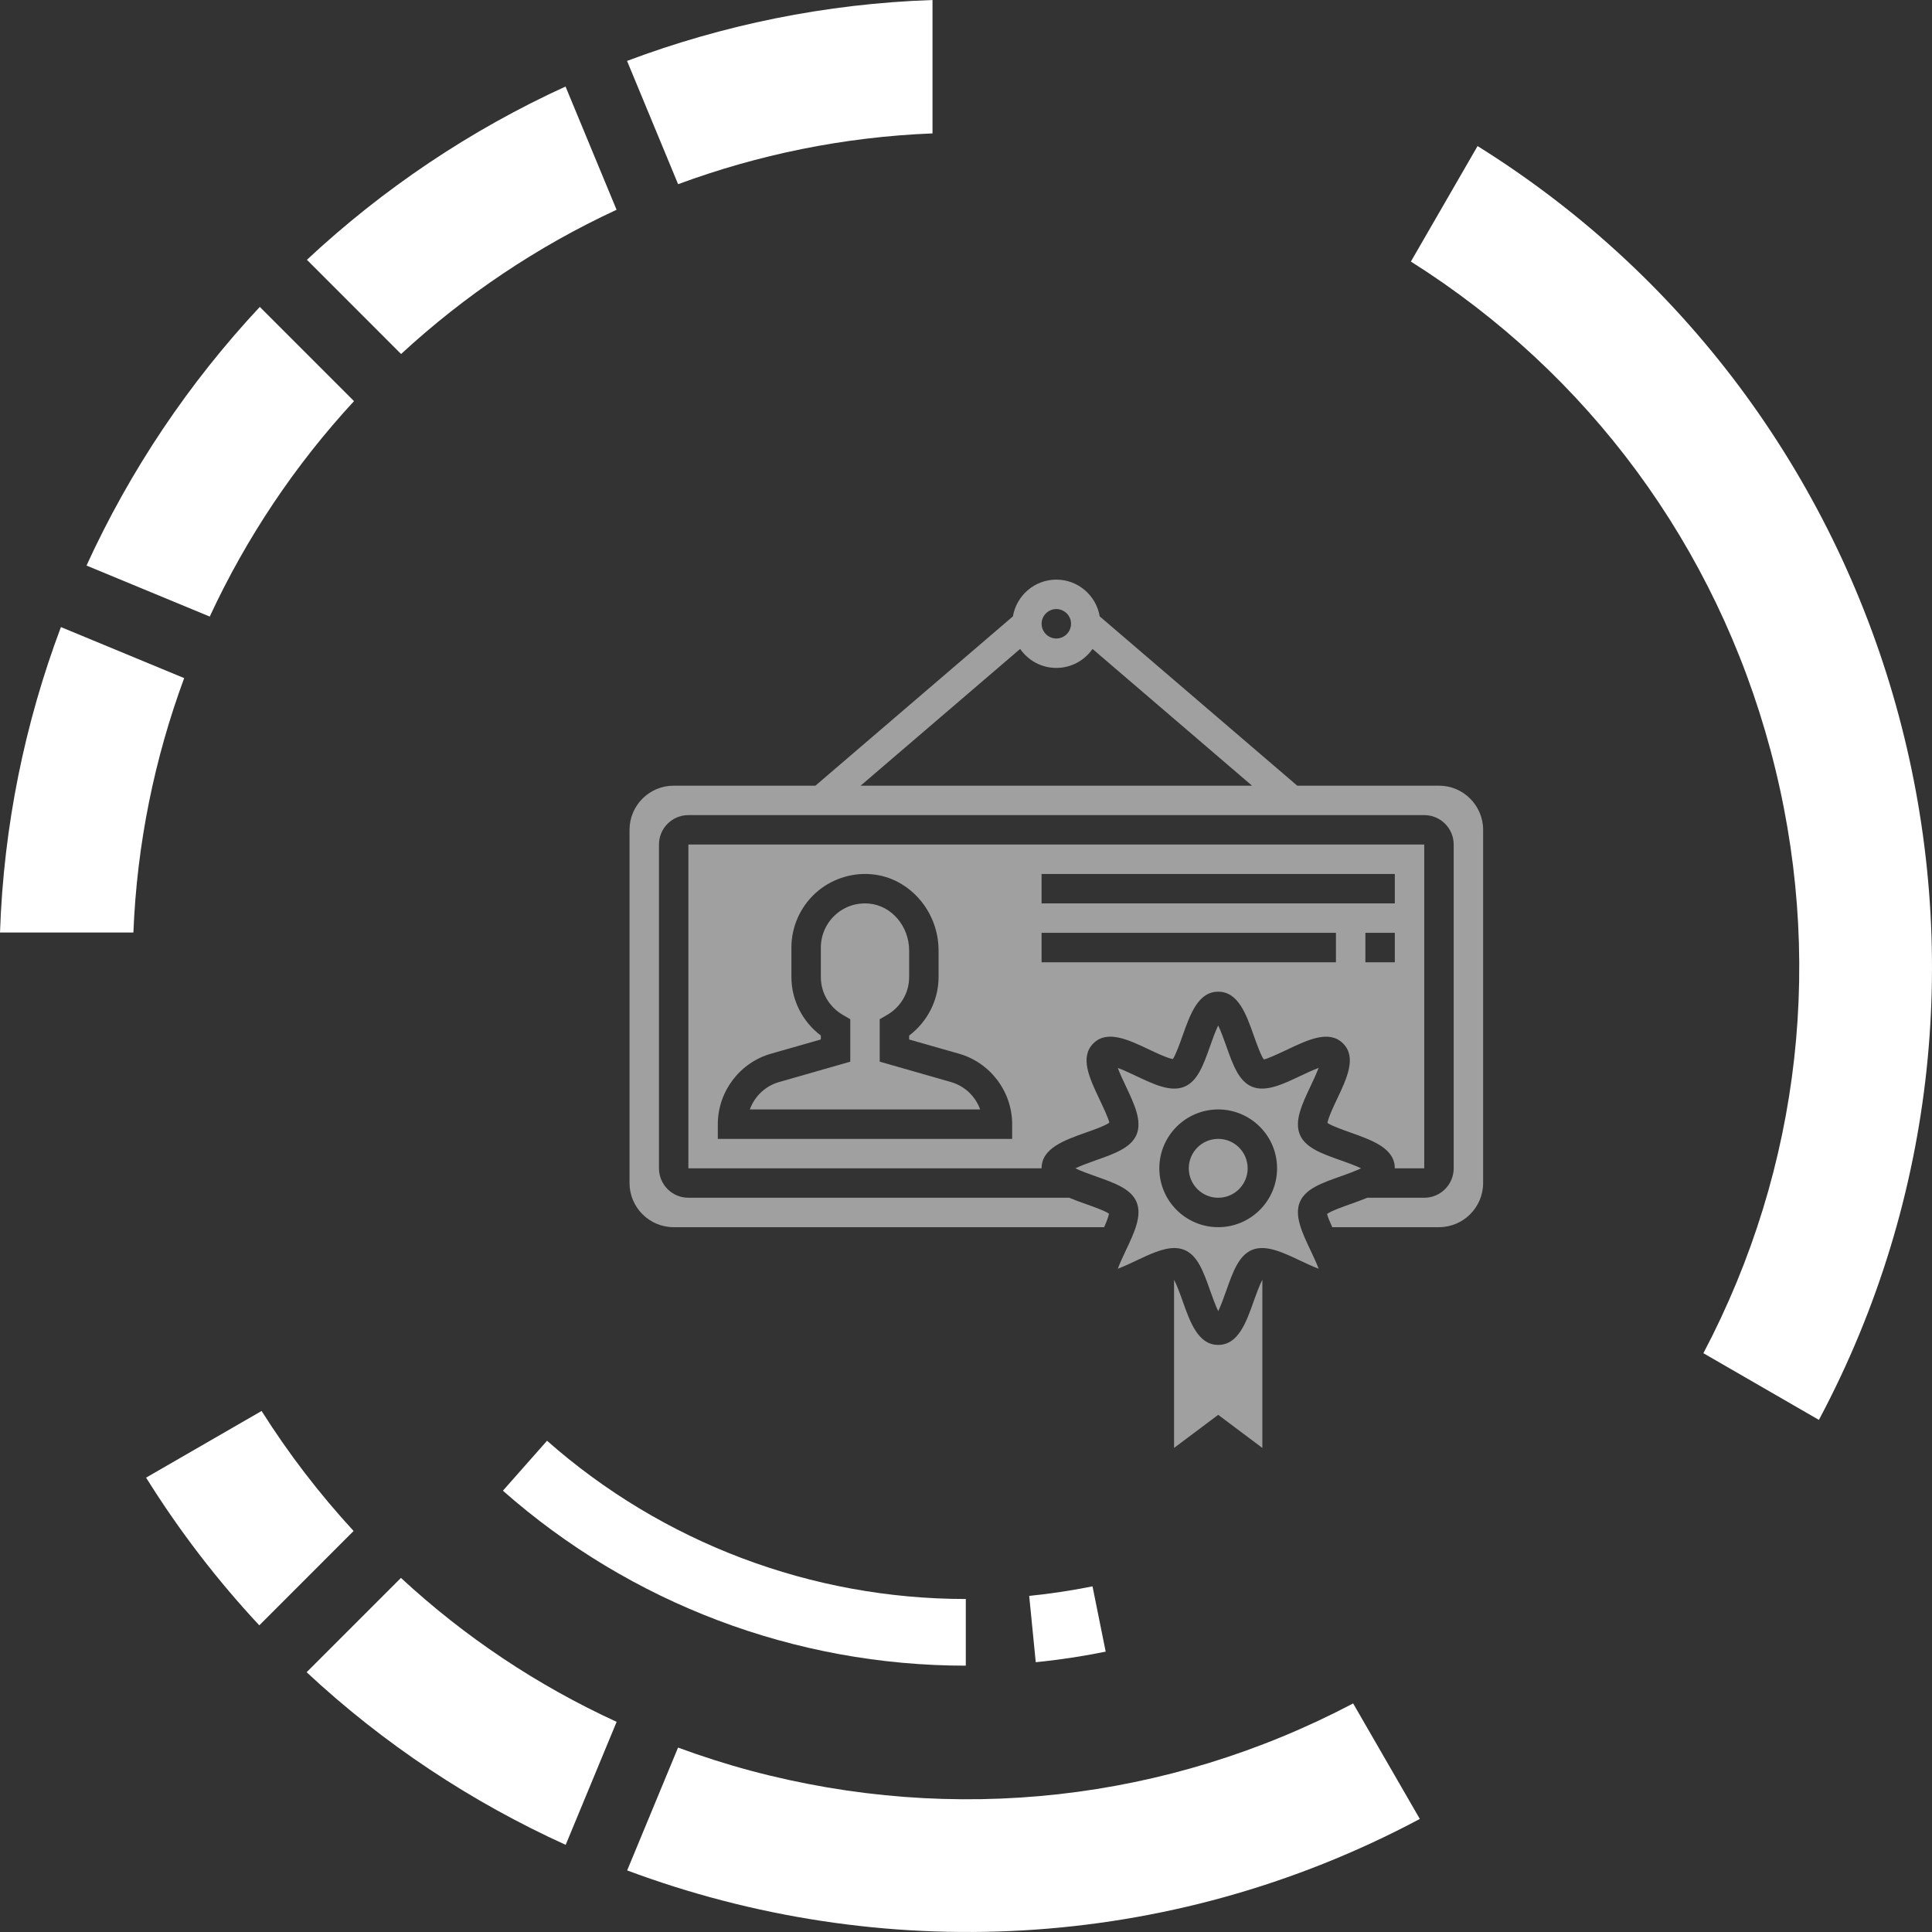 <svg width="89" height="89" viewBox="0 0 89 89" fill="none" xmlns="http://www.w3.org/2000/svg">

<rect x="0" y="0" width="89" height="89" fill="#333333" stroke="none"/>

<path d="M47.713 76.571L47.411 73.516C48.387 73.419 49.368 73.27 50.328 73.077L50.935 76.085C49.878 76.3 48.793 76.465 47.713 76.571Z" fill="white"/>
<path d="M9.662 28.403L3.985 26.053C5.998 21.651 8.704 17.632 11.968 14.138L16.308 18.478C13.606 21.403 11.357 24.749 9.662 28.403Z" fill="white"/>
<path d="M14.138 11.968C17.632 8.705 21.649 5.998 26.052 3.986L28.403 9.663C24.748 11.357 21.403 13.606 18.477 16.308L14.138 11.968Z" fill="white"/>
<path d="M28.886 2.806C33.292 1.151 38.021 0.169 42.957 0V6.145C38.852 6.308 34.916 7.126 31.238 8.485L28.886 2.806Z" fill="white"/>
<path d="M2.806 28.887L8.484 31.238C7.126 34.916 6.308 38.853 6.145 42.958H-6.19888e-05C0.167 38.022 1.151 33.292 2.806 28.887Z" fill="white"/>
<path d="M64.994 12.049L68.066 6.729C87.873 19.082 94.766 44.809 83.79 65.409L78.469 62.337C82.979 53.77 84.082 43.966 81.561 34.559C79.042 25.153 73.184 17.215 64.994 12.049Z" fill="white"/>
<path d="M16.289 70.527L11.945 74.873C10.023 72.813 8.273 70.543 6.73 68.069L12.051 64.998C13.303 66.984 14.726 68.828 16.289 70.527Z" fill="white"/>
<path d="M34.557 81.563C43.964 84.082 53.767 82.98 62.334 78.471L65.406 83.792C53.758 89.998 40.473 90.488 28.891 86.163L31.235 80.505C32.321 80.903 33.427 81.26 34.557 81.563Z" fill="white"/>
<path d="M28.406 79.319L26.059 84.985C21.724 83.018 17.684 80.35 14.125 77.033L18.47 72.688C21.402 75.404 24.744 77.638 28.406 79.319Z" fill="white"/>
<path d="M44.491 76.731C36.629 76.731 29.056 73.868 23.167 68.671L25.2 66.37C30.526 71.071 37.378 73.66 44.491 73.66V76.731Z" fill="white"/>
<g>
<path d="M56.118 61.955C55.195 61.955 54.827 60.919 54.473 59.917C54.37 59.626 54.214 59.195 54.084 58.956V66.701L56.118 65.176L58.152 66.701V58.955C58.022 59.195 57.867 59.626 57.763 59.916C57.409 60.919 57.041 61.955 56.118 61.955Z" fill="#A0A0A0"/>
<path d="M57.475 53.82C57.475 54.569 56.868 55.176 56.119 55.176C55.37 55.176 54.763 54.569 54.763 53.82C54.763 53.071 55.37 52.464 56.119 52.464C56.868 52.464 57.475 53.071 57.475 53.82Z" fill="#A0A0A0"/>
<path d="M59.878 55.376C60.132 54.765 60.887 54.497 61.762 54.188C62.035 54.091 62.435 53.949 62.699 53.82C62.435 53.691 62.035 53.549 61.762 53.452C60.887 53.143 60.132 52.875 59.878 52.263C59.617 51.633 59.985 50.856 60.374 50.033C60.486 49.797 60.647 49.456 60.743 49.194C60.48 49.291 60.141 49.452 59.904 49.564C59.082 49.953 58.306 50.321 57.674 50.06C57.063 49.806 56.795 49.05 56.485 48.176C56.388 47.903 56.246 47.503 56.117 47.239C55.989 47.503 55.846 47.903 55.75 48.176C55.44 49.051 55.172 49.806 54.562 50.06C53.932 50.322 53.155 49.953 52.331 49.564C52.094 49.452 51.755 49.291 51.492 49.195C51.589 49.457 51.749 49.797 51.861 50.033C52.251 50.856 52.619 51.633 52.358 52.263C52.104 52.875 51.349 53.143 50.474 53.452C50.202 53.549 49.801 53.691 49.537 53.82C49.801 53.949 50.202 54.091 50.475 54.188C51.349 54.497 52.105 54.765 52.358 55.376C52.619 56.007 52.251 56.784 51.862 57.606C51.75 57.843 51.589 58.183 51.493 58.446C51.756 58.349 52.096 58.188 52.332 58.076C52.962 57.778 53.566 57.492 54.097 57.492C54.259 57.492 54.414 57.519 54.562 57.58C55.174 57.833 55.441 58.59 55.751 59.464C55.848 59.736 55.99 60.136 56.119 60.4C56.248 60.136 56.39 59.736 56.486 59.463C56.796 58.589 57.064 57.834 57.675 57.58C58.305 57.32 59.082 57.686 59.905 58.076C60.142 58.188 60.482 58.349 60.744 58.445C60.648 58.183 60.487 57.843 60.375 57.606C59.985 56.784 59.617 56.007 59.878 55.376ZM56.118 56.532C54.623 56.532 53.406 55.316 53.406 53.82C53.406 52.324 54.623 51.108 56.118 51.108C57.614 51.108 58.83 52.324 58.83 53.82C58.83 55.316 57.614 56.532 56.118 56.532Z" fill="#A0A0A0"/>
<path d="M43.806 49.846L40.525 48.907V46.952L40.862 46.756C41.5 46.385 41.881 45.73 41.881 45.007V43.791C41.881 42.666 41.068 41.715 40.031 41.625C39.449 41.574 38.898 41.761 38.473 42.151C38.054 42.535 37.813 43.082 37.813 43.651V45.007C37.813 45.73 38.194 46.385 38.832 46.756L39.169 46.952V48.907L35.888 49.846C35.252 50.027 34.758 50.509 34.542 51.108H45.152C44.937 50.508 44.442 50.027 43.806 49.846Z" fill="#A0A0A0"/>
<path d="M61.15 51.73C61.348 51.867 61.882 52.056 62.214 52.173C63.217 52.529 64.254 52.897 64.254 53.82H65.609V38.904H31.711V53.82H47.982C47.982 52.897 49.019 52.529 50.022 52.173C50.364 52.052 50.919 51.856 51.102 51.717C51.073 51.536 50.801 50.963 50.636 50.613C50.191 49.673 49.731 48.701 50.365 48.067C50.999 47.432 51.972 47.892 52.912 48.337C53.245 48.495 53.782 48.749 54.028 48.787C54.166 48.589 54.355 48.055 54.473 47.723C54.827 46.721 55.195 45.684 56.118 45.684C57.041 45.684 57.409 46.72 57.763 47.723C57.885 48.066 58.082 48.622 58.22 48.805C58.401 48.775 58.974 48.504 59.323 48.339C60.264 47.894 61.236 47.433 61.87 48.068C62.505 48.703 62.045 49.674 61.6 50.614C61.442 50.947 61.188 51.484 61.15 51.73ZM46.626 52.464H33.067V51.786C33.067 50.288 34.073 48.953 35.514 48.541L37.813 47.885V47.704C36.968 47.067 36.457 46.066 36.457 45.006V43.65C36.457 42.703 36.858 41.792 37.557 41.151C38.255 40.511 39.2 40.191 40.148 40.273C41.88 40.424 43.237 41.97 43.237 43.791V45.006C43.237 46.066 42.725 47.067 41.881 47.704V47.885L44.179 48.541C45.62 48.953 46.626 50.288 46.626 51.786V52.464ZM64.254 44.328H62.898V42.972H64.254V44.328ZM61.542 44.328H47.982V42.972H61.542V44.328ZM47.982 41.616V40.261H64.254V41.616H47.982Z" fill="#A0A0A0"/>
<path d="M66.288 36.193H59.759L50.66 28.394C50.497 27.435 49.666 26.701 48.661 26.701C47.656 26.701 46.825 27.435 46.661 28.394L37.563 36.193H31.034C29.913 36.193 29 37.105 29 38.227V54.498C29 55.619 29.913 56.532 31.034 56.532H50.864C50.969 56.291 51.065 56.052 51.087 55.91C50.889 55.772 50.355 55.584 50.022 55.466C49.761 55.374 49.499 55.279 49.252 55.176H31.712C30.964 55.176 30.356 54.568 30.356 53.82V38.905C30.356 38.157 30.964 37.549 31.712 37.549H65.61C66.358 37.549 66.966 38.157 66.966 38.905V53.82C66.966 54.568 66.358 55.176 65.61 55.176H62.985C62.738 55.279 62.476 55.373 62.215 55.466C61.872 55.587 61.317 55.784 61.134 55.922C61.152 56.03 61.256 56.277 61.372 56.532H66.288C67.409 56.532 68.322 55.619 68.322 54.498V38.227C68.322 37.105 67.409 36.193 66.288 36.193ZM48.661 28.057C49.034 28.057 49.339 28.361 49.339 28.735C49.339 29.109 49.034 29.413 48.661 29.413C48.288 29.413 47.983 29.109 47.983 28.735C47.983 28.361 48.288 28.057 48.661 28.057ZM46.994 29.894C47.362 30.422 47.971 30.769 48.661 30.769C49.351 30.769 49.96 30.422 50.328 29.894L57.676 36.193H39.646L46.994 29.894Z" fill="#A0A0A0"/>
</g>
<defs>
<clipPath id="clip0">
<rect width="40" height="40" fill="white" transform="translate(29 21.701)"/>
</clipPath>
</defs>
</svg>
